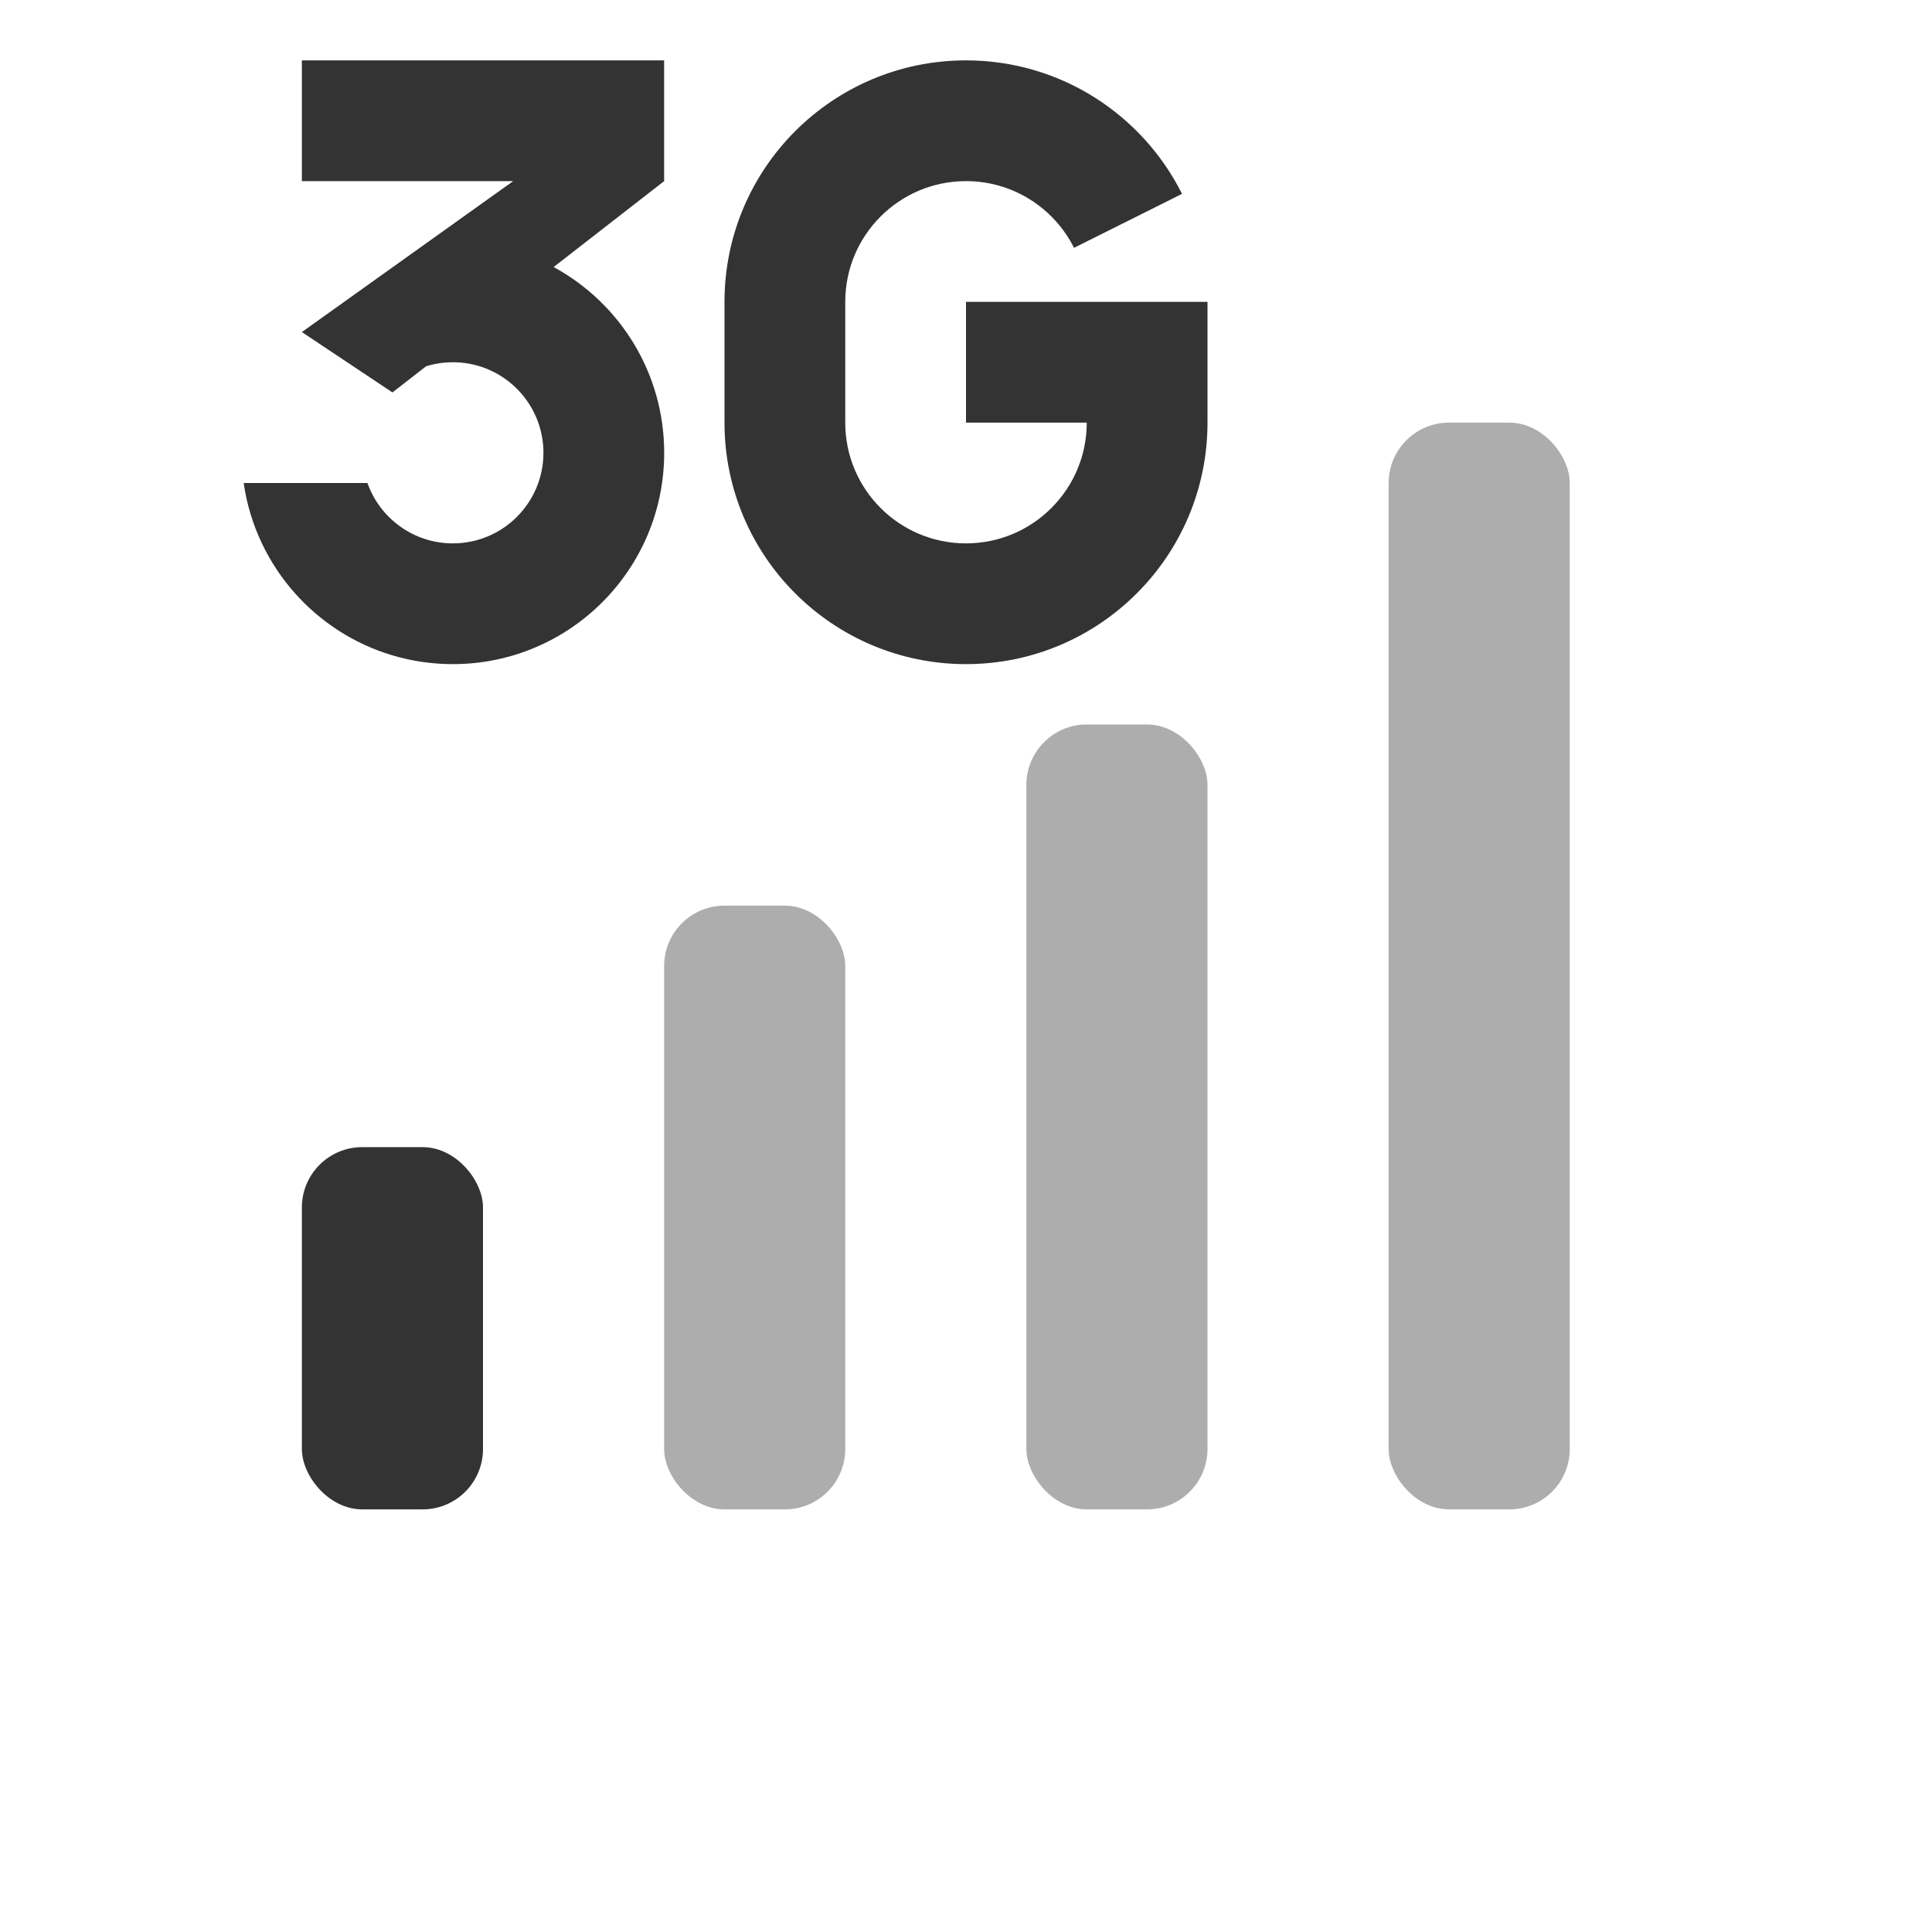 <svg width="32" height="32" viewBox="0 0 32 32" fill="none" xmlns="http://www.w3.org/2000/svg">
<rect opacity="0.4" x="23" y="7" width="3" height="18" rx="1" fill="#333333"/>
<rect opacity="0.4" x="17" y="12" width="3" height="13" rx="1" fill="#333333"/>
<rect opacity="0.4" x="11" y="15" width="3" height="10" rx="1" fill="#333333"/>
<rect x="5" y="19" width="3" height="6" rx="1" fill="#333333"/>
<g clip-path="url(#clip0_6476_261323)">
<path d="M16 9C17.105 9 18 8.105 18 7H16V5H20V7C20 9.209 18.209 11 16 11C13.791 11 12 9.209 12 7V5C12 2.791 13.791 1 16 1C17.566 1 18.922 1.9 19.578 3.211L17.789 4.105C17.461 3.45 16.783 3 16 3C14.895 3 14 3.895 14 5V7C14 8.105 14.895 9 16 9Z" fill="#333333"/>
<path fill-rule="evenodd" clip-rule="evenodd" d="M6.5 6.5L5 5.5L8.5 3H5L5 1H11V3L9.17 4.423C10.261 5.016 11.001 6.172 11.001 7.5C11.001 9.433 9.434 11 7.501 11C6.104 11 4.899 10.182 4.338 9C4.19 8.689 4.087 8.353 4.036 8H6.086C6.292 8.583 6.848 9 7.501 9C8.329 9 9.001 8.328 9.001 7.5C9.001 6.861 8.601 6.315 8.038 6.099C7.871 6.035 7.69 6 7.501 6C7.383 6 7.268 6.014 7.158 6.039C7.146 6.042 7.134 6.045 7.122 6.048C7.1 6.054 7.079 6.06 7.057 6.067L6.5 6.5Z" fill="#333333"/>
</g>
<defs>
<clipPath id="clip0_6476_261323">
<rect width="16" height="10" fill="white" transform="translate(4 1)"/>
</clipPath>
</defs>
</svg>
